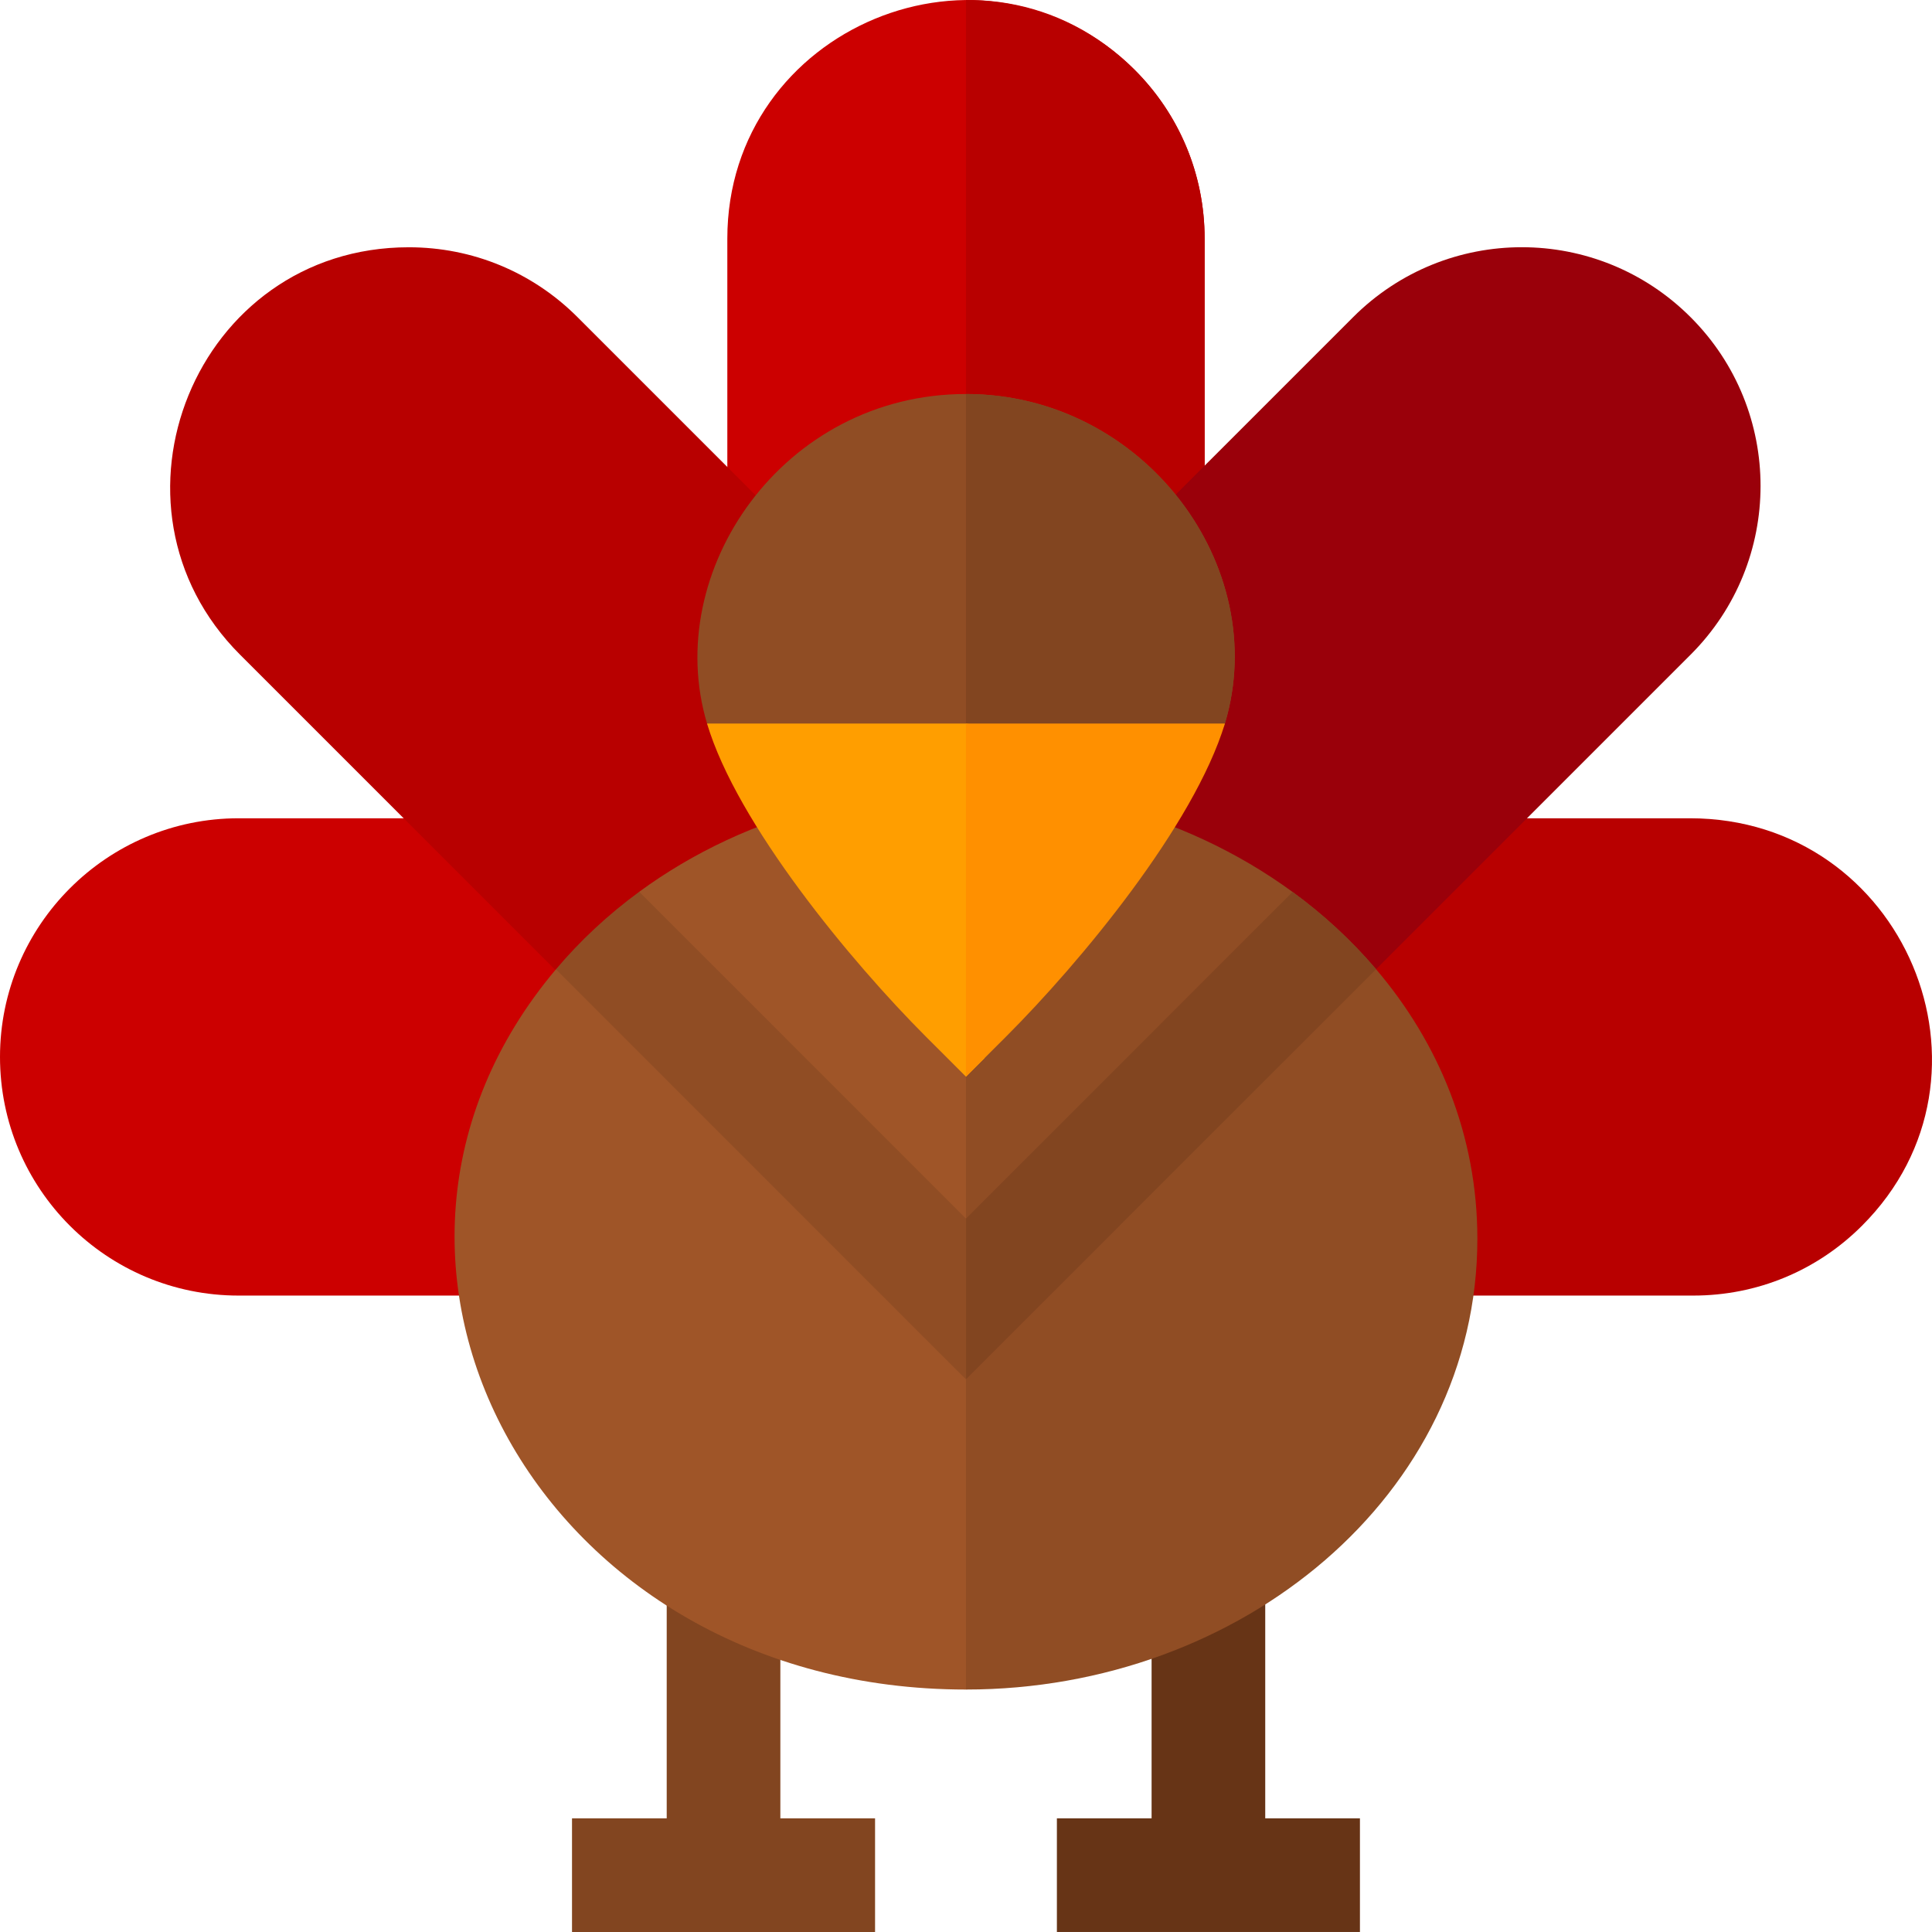 <svg id="Capa_1" enable-background="new 0 0 510.014 510.014" height="512" viewBox="0 0 510.014 510.014" width="512" xmlns="http://www.w3.org/2000/svg"><g><path d="m206 414.999h-30v65.01h-25v30h80v-30h-25z" fill="#824520"/><path d="m334 480.009v-65.01h-30v65.01h-25v30h80v-30z" fill="#673416"/><path d="m318 63.009v83.15c-60.68 0-52.092.02-126 .02v-83.17c0-55.766 67.986-84.137 107.55-44.54 11.89 11.88 18.45 27.7 18.45 44.54z" fill="#c00"/><path d="m318 63.009v83.15c-19.74 0-6.817-.002-63 .01v-146.16c34.792 0 63 28.151 63 63z" fill="#b80000"/><path d="m446.096 216.009h-83.216v30c1.079 0-16.632 15.482-16.497 16.553l28.617 64.447v15h72c16.84 0 32.662-6.556 44.541-18.447 39.729-39.685 11.133-107.553-45.445-107.553z" fill="#b80000"/><path d="m446.29 83.735c-24.612-24.626-64.477-24.635-89.096-.003l-58.98 58.98-21.108 75.169 60.461 21.238-5.283 5.283 21.213 21.213 92.784-92.784c24.62-24.592 24.639-64.494.009-89.096z" fill="#9a000a"/><path d="m147.12 216.009h-84.12c-34.738 0-63 28.262-63 63 0 34.807 28.158 63 63 63h72v-15l47.979-64.957-35.859-16.043z" fill="#c00"/><path d="m172.092 239.119 63.823-16.813-24.47-79.594-58.977-58.977c-11.897-11.903-27.718-18.459-44.549-18.459-56.409 0-83.822 68.315-44.547 107.549l92.79 92.79c36.585-36.586 12.911-12.912 21.213-21.213z" fill="#b80000"/><path d="m325.95 322.049c0 67.69-70.95 123.96-70.95 123.96-112.329 0-173.566-112.675-108.24-190.13 0 0 17.224 4.93 21.155 1.322 3.464-3.18.825-21.782.825-21.782 14.12-10.36 30.83-18.3 49.51-22.95l3.62 14.56h66.26l3.62-14.56c54.357 13.53 34.2 52.586 34.2 109.58z" fill="#9f5528"/><path d="m390 327.009c0 67.68-62.34 119-135 119v-218.98h33.13l3.62-14.56c18.07 4.5 34.96 12.39 49.47 22.99 0 0 .943 20.907 4.312 23.954 4.078 3.688 17.728-3.554 17.728-3.554 16.6 19.51 26.74 43.92 26.74 71.15z" fill="#904d24"/><path d="m323.35 191.009c-3.68 12.21-34.74 21.35-46.24 38.79l.85 6.12-22.96 38.98-31.34-47.49c-11.51-17.43-33.33-24.19-37.01-36.4-12.047-40.089 19.987-87 68.35-87 46.779 0 80.842 45.429 68.35 87z" fill="#904d24"/><path d="m323.35 191.009c-3.68 12.21-34.74 21.35-46.24 38.79l.85 6.12-22.96 38.98v-170.89c46.779 0 80.842 45.429 68.35 87z" fill="#824520"/><path d="m290.48 197.459c-4.49 14.88-5.75 11.84-13.37 22.72l-17.28 59.22-4.83 4.82-10.61-10.6c-19.62-19.62-49.854-56.081-57.74-82.61h68.35c37.269 6.777 32.04 5.827 35.48 6.45z" fill="#ff9e00"/><path d="m323.35 191.009c-8.193 26.919-38.127 62.999-57.74 82.61-6.937 6.937-4.529 4.531-10.61 10.6v-93.21z" fill="#ff9000"/><path d="m363.26 255.859c-49.694 49.68-22.046 22.036-108.23 108.22-.1.1 4.049 4.109-108.27-108.2 6.36-7.53 13.72-14.41 21.98-20.46l86.26 86.27c.609-.608 57.638-57.648 86.22-86.23 8.18 5.97 15.6 12.82 22.04 20.4z" fill="#904d24"/><path d="m363.26 255.859c-49.694 49.68-22.046 22.036-108.23 108.22v-42.42c33.39-33.395 66.448-66.458 86.19-86.2 8.18 5.97 15.6 12.82 22.04 20.4z" fill="#824520"/></g></svg>